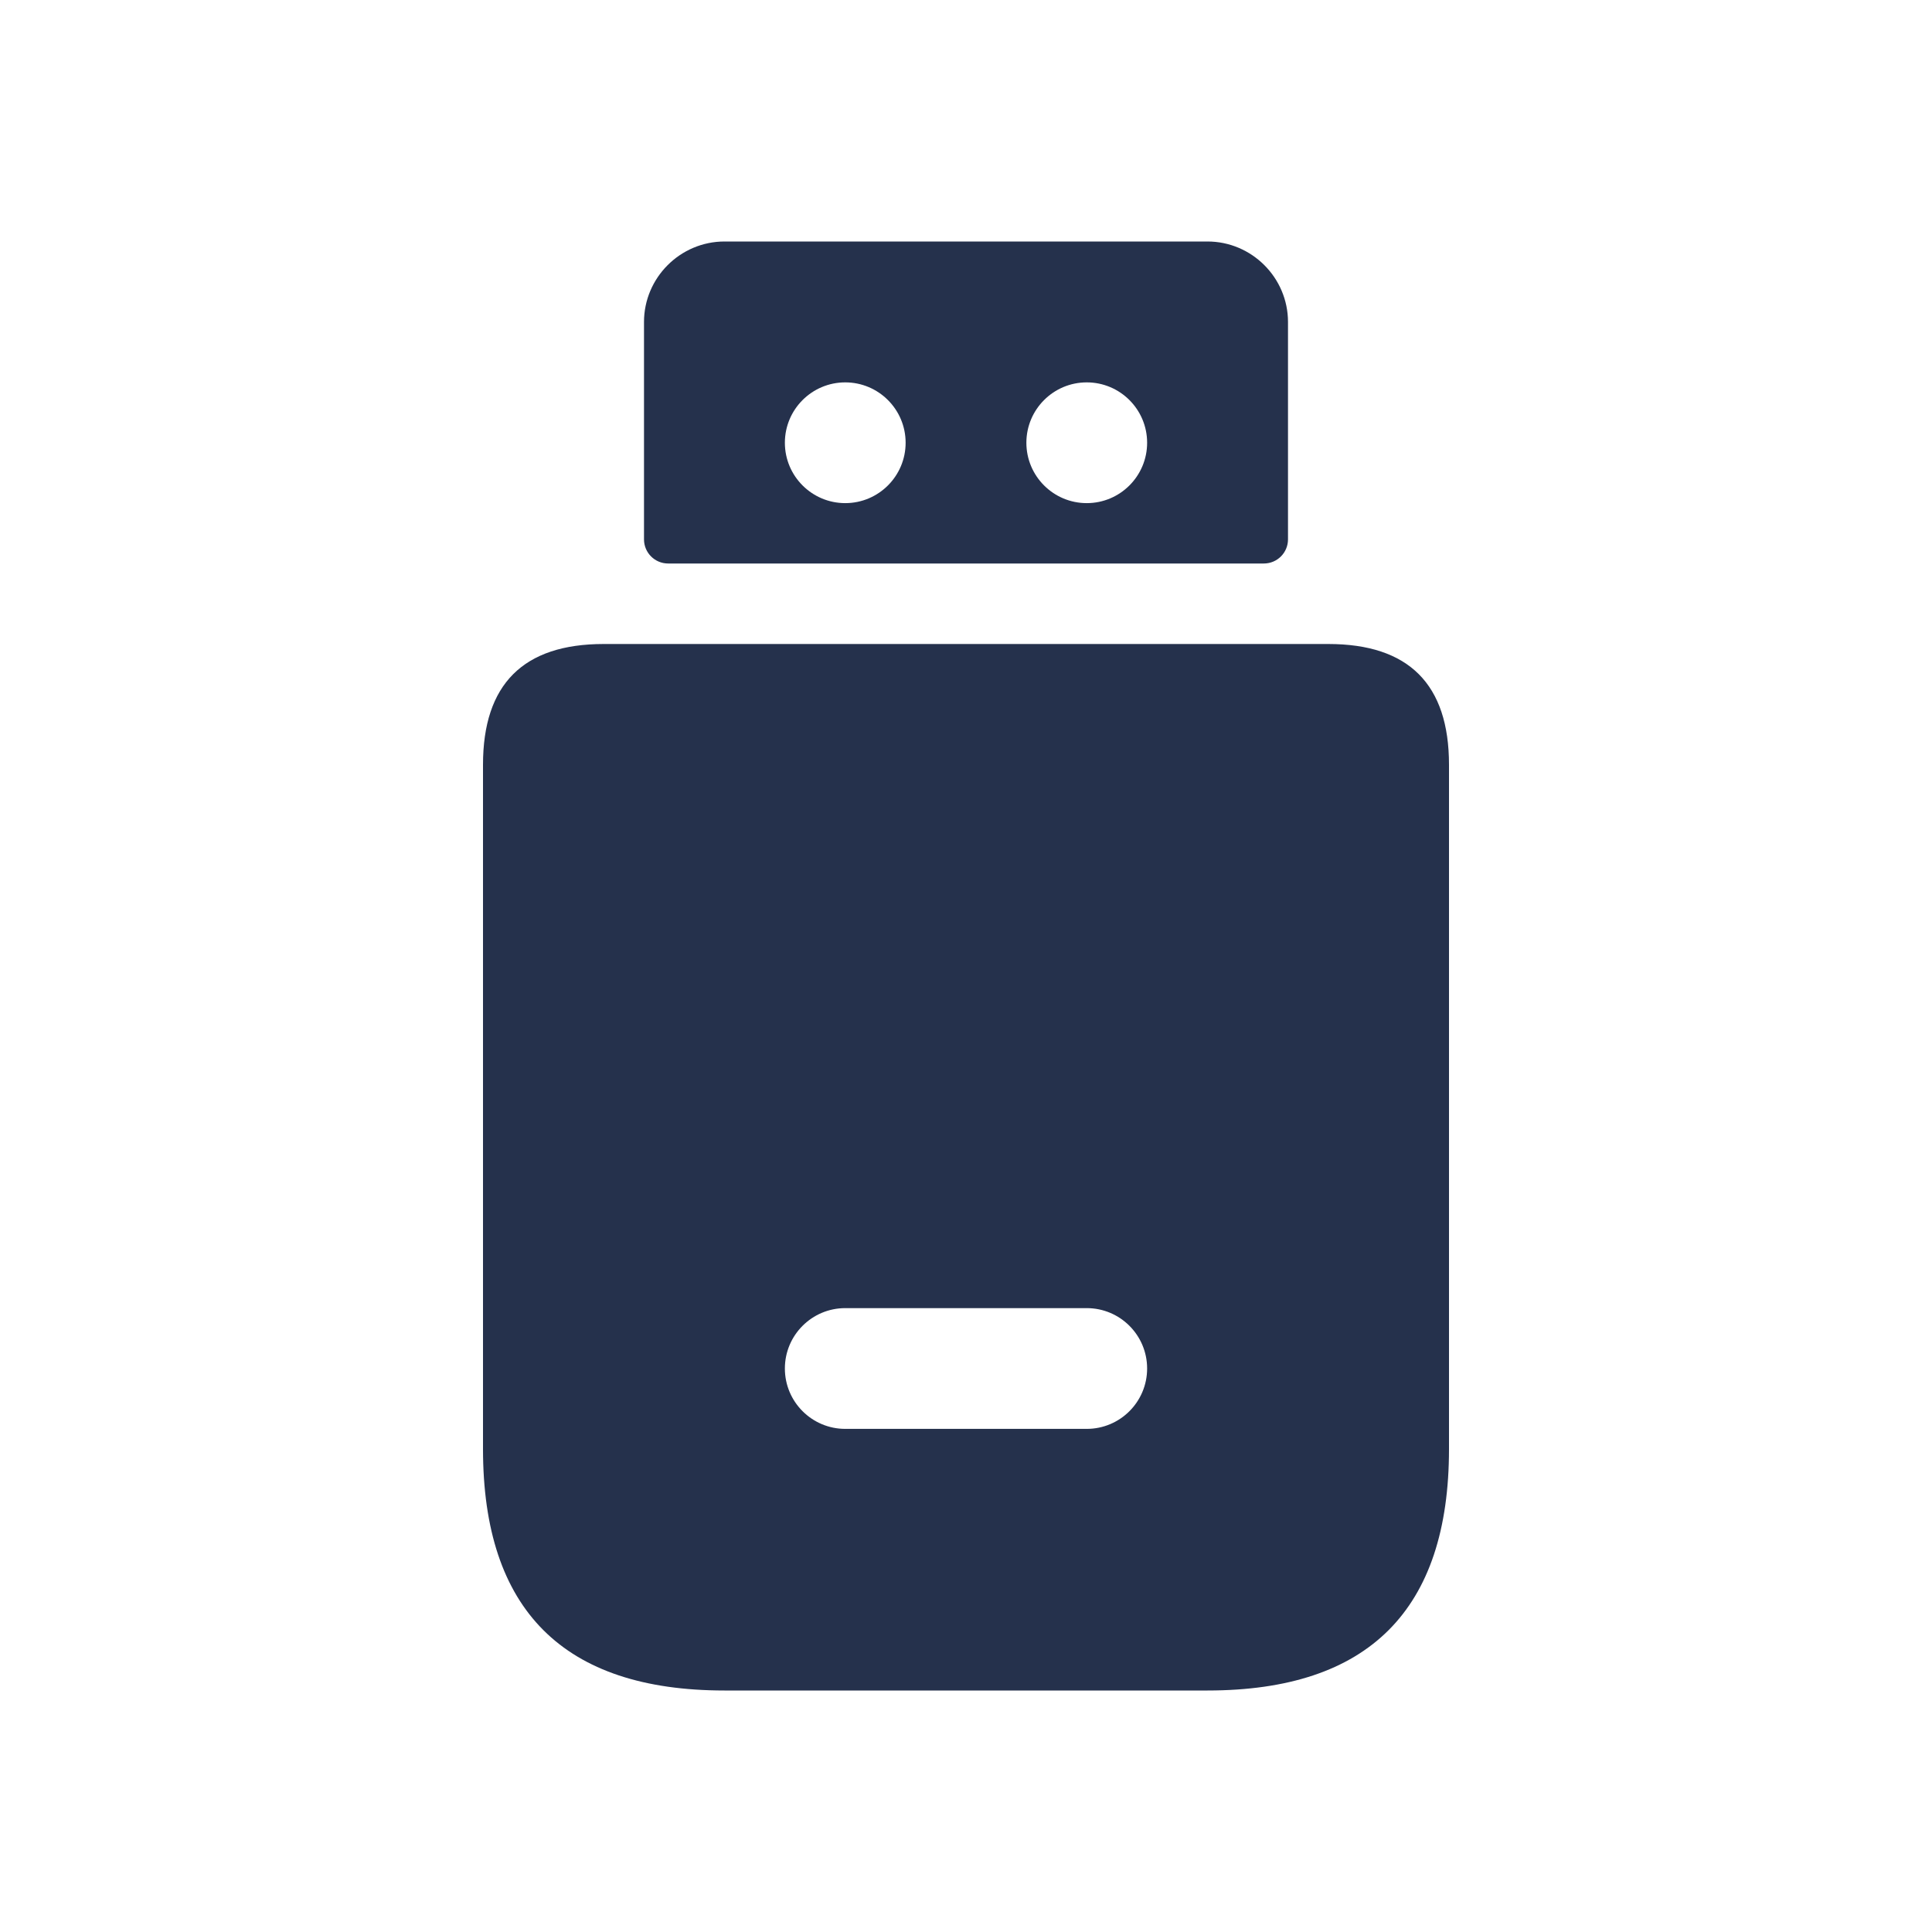 <svg width="24" height="24" viewBox="0 0 24 24" fill="none" xmlns="http://www.w3.org/2000/svg">
<path d="M16.5 8H7.5C6.5 8 6 8.5 6 9.5V18C6 20 7 21 9 21H15C17 21 18 20 18 18V9.5C18 8.5 17.5 8 16.5 8ZM13.5 17.75H10.5C10.086 17.75 9.75 17.414 9.75 17C9.75 16.586 10.086 16.25 10.5 16.25H13.5C13.914 16.25 14.25 16.586 14.25 17C14.25 17.414 13.914 17.75 13.5 17.75ZM15 3H9C8.45 3 8 3.45 8 4V6.7C8 6.866 8.134 7 8.3 7H15.7C15.866 7 16 6.866 16 6.7V4C16 3.45 15.55 3 15 3ZM10.5 6.25C10.086 6.25 9.75 5.914 9.75 5.5C9.75 5.086 10.086 4.75 10.5 4.75C10.914 4.75 11.25 5.086 11.25 5.5C11.25 5.914 10.914 6.25 10.5 6.25ZM13.5 6.25C13.086 6.25 12.75 5.914 12.75 5.5C12.75 5.086 13.086 4.75 13.5 4.75C13.914 4.75 14.25 5.086 14.25 5.5C14.25 5.914 13.914 6.25 13.5 6.25Z" fill="#25314C"/>
</svg>
